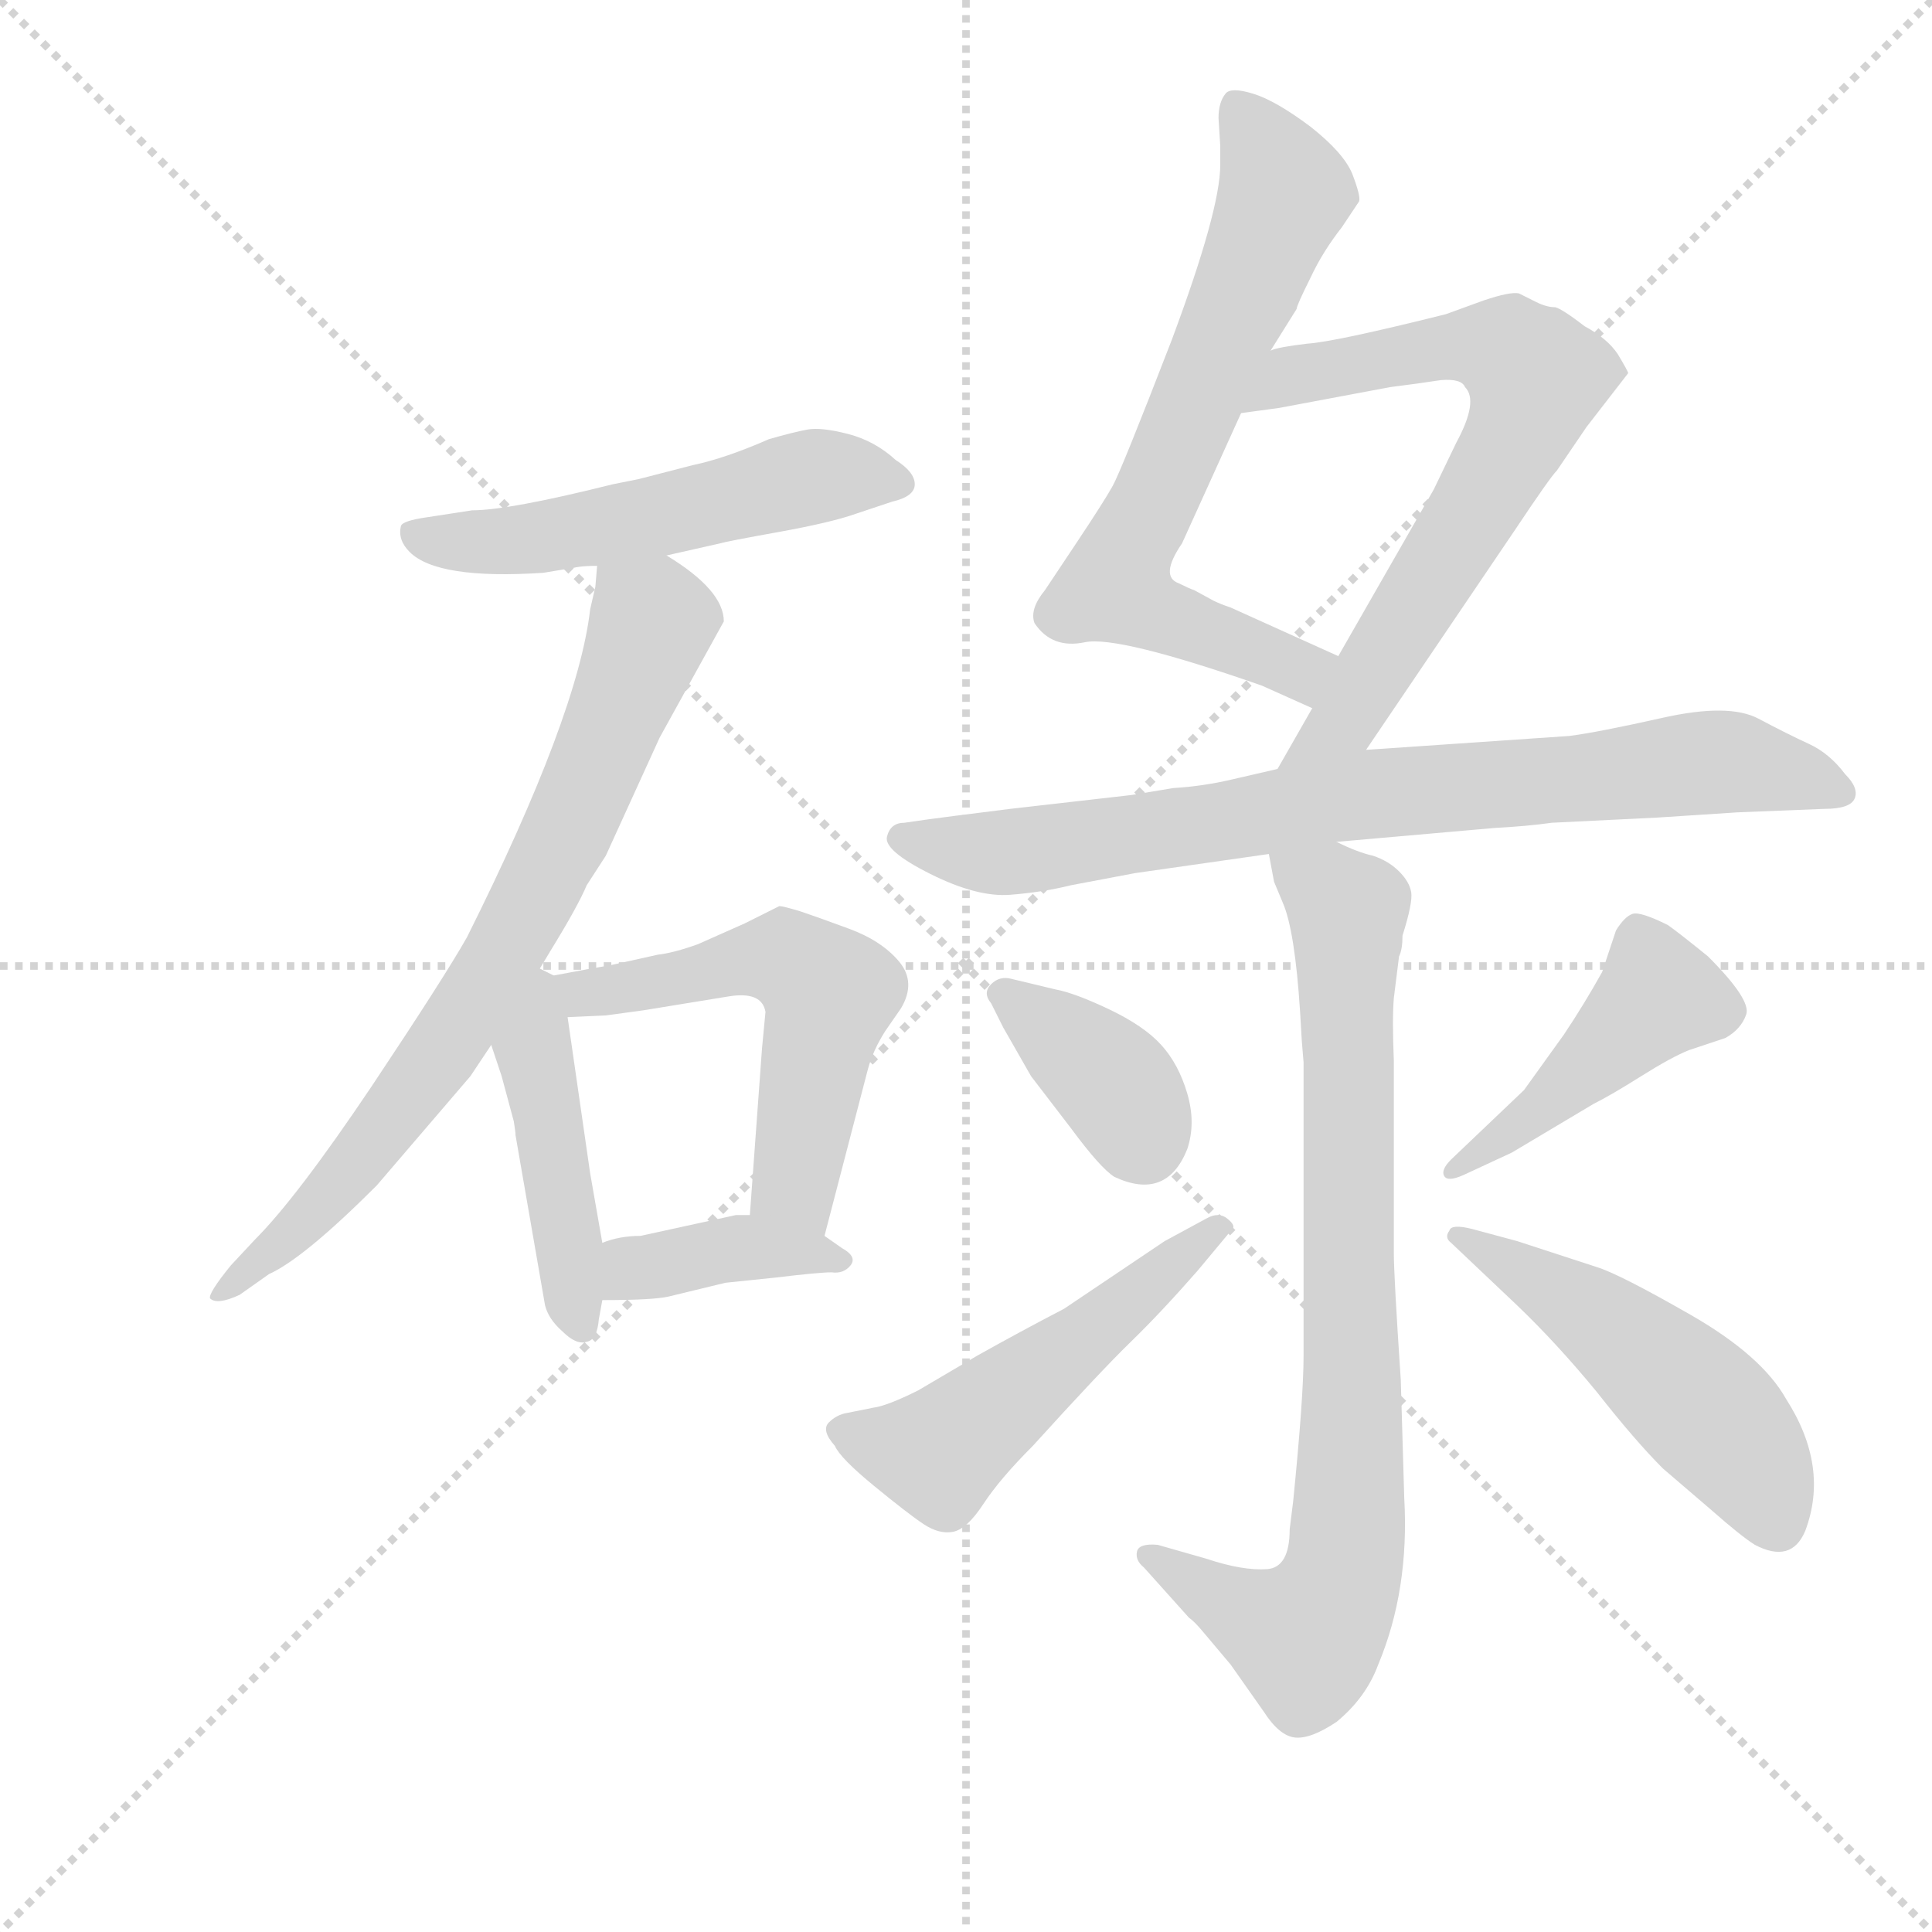 <svg version="1.1" viewBox="0 0 1024 1024" xmlns="http://www.w3.org/2000/svg">
  <g stroke="lightgray" stroke-dasharray="1,1" stroke-width="1" transform="scale(4, 4)">
    <line x1="0" y1="0" x2="256" y2="256"></line>
    <line x1="256" y1="0" x2="0" y2="256"></line>
    <line x1="128" y1="0" x2="128" y2="256"></line>
    <line x1="0" y1="128" x2="256" y2="128"></line>
  </g>
  <g transform="scale(0.92, -0.92) translate(60, -850)">
    <style type="text/css">
      
        @keyframes keyframes0 {
          from {
            stroke: blue;
            stroke-dashoffset: 538;
            stroke-width: 128;
          }
          64% {
            animation-timing-function: step-end;
            stroke: blue;
            stroke-dashoffset: 0;
            stroke-width: 128;
          }
          to {
            stroke: black;
            stroke-width: 1024;
          }
        }
        #make-me-a-hanzi-animation-0 {
          animation: keyframes0 0.688s both;
          animation-delay: 0s;
          animation-timing-function: linear;
        }
      
        @keyframes keyframes1 {
          from {
            stroke: blue;
            stroke-dashoffset: 757;
            stroke-width: 128;
          }
          71% {
            animation-timing-function: step-end;
            stroke: blue;
            stroke-dashoffset: 0;
            stroke-width: 128;
          }
          to {
            stroke: black;
            stroke-width: 1024;
          }
        }
        #make-me-a-hanzi-animation-1 {
          animation: keyframes1 0.866s both;
          animation-delay: 0.688s;
          animation-timing-function: linear;
        }
      
        @keyframes keyframes2 {
          from {
            stroke: blue;
            stroke-dashoffset: 456;
            stroke-width: 128;
          }
          60% {
            animation-timing-function: step-end;
            stroke: blue;
            stroke-dashoffset: 0;
            stroke-width: 128;
          }
          to {
            stroke: black;
            stroke-width: 1024;
          }
        }
        #make-me-a-hanzi-animation-2 {
          animation: keyframes2 0.621s both;
          animation-delay: 1.554s;
          animation-timing-function: linear;
        }
      
        @keyframes keyframes3 {
          from {
            stroke: blue;
            stroke-dashoffset: 554;
            stroke-width: 128;
          }
          64% {
            animation-timing-function: step-end;
            stroke: blue;
            stroke-dashoffset: 0;
            stroke-width: 128;
          }
          to {
            stroke: black;
            stroke-width: 1024;
          }
        }
        #make-me-a-hanzi-animation-3 {
          animation: keyframes3 0.701s both;
          animation-delay: 2.175s;
          animation-timing-function: linear;
        }
      
        @keyframes keyframes4 {
          from {
            stroke: blue;
            stroke-dashoffset: 392;
            stroke-width: 128;
          }
          56% {
            animation-timing-function: step-end;
            stroke: blue;
            stroke-dashoffset: 0;
            stroke-width: 128;
          }
          to {
            stroke: black;
            stroke-width: 1024;
          }
        }
        #make-me-a-hanzi-animation-4 {
          animation: keyframes4 0.569s both;
          animation-delay: 2.876s;
          animation-timing-function: linear;
        }
      
        @keyframes keyframes5 {
          from {
            stroke: blue;
            stroke-dashoffset: 688;
            stroke-width: 128;
          }
          69% {
            animation-timing-function: step-end;
            stroke: blue;
            stroke-dashoffset: 0;
            stroke-width: 128;
          }
          to {
            stroke: black;
            stroke-width: 1024;
          }
        }
        #make-me-a-hanzi-animation-5 {
          animation: keyframes5 0.81s both;
          animation-delay: 3.445s;
          animation-timing-function: linear;
        }
      
        @keyframes keyframes6 {
          from {
            stroke: blue;
            stroke-dashoffset: 702;
            stroke-width: 128;
          }
          70% {
            animation-timing-function: step-end;
            stroke: blue;
            stroke-dashoffset: 0;
            stroke-width: 128;
          }
          to {
            stroke: black;
            stroke-width: 1024;
          }
        }
        #make-me-a-hanzi-animation-6 {
          animation: keyframes6 0.821s both;
          animation-delay: 4.255s;
          animation-timing-function: linear;
        }
      
        @keyframes keyframes7 {
          from {
            stroke: blue;
            stroke-dashoffset: 802;
            stroke-width: 128;
          }
          72% {
            animation-timing-function: step-end;
            stroke: blue;
            stroke-dashoffset: 0;
            stroke-width: 128;
          }
          to {
            stroke: black;
            stroke-width: 1024;
          }
        }
        #make-me-a-hanzi-animation-7 {
          animation: keyframes7 0.903s both;
          animation-delay: 5.076s;
          animation-timing-function: linear;
        }
      
        @keyframes keyframes8 {
          from {
            stroke: blue;
            stroke-dashoffset: 830;
            stroke-width: 128;
          }
          73% {
            animation-timing-function: step-end;
            stroke: blue;
            stroke-dashoffset: 0;
            stroke-width: 128;
          }
          to {
            stroke: black;
            stroke-width: 1024;
          }
        }
        #make-me-a-hanzi-animation-8 {
          animation: keyframes8 0.925s both;
          animation-delay: 5.979s;
          animation-timing-function: linear;
        }
      
        @keyframes keyframes9 {
          from {
            stroke: blue;
            stroke-dashoffset: 372;
            stroke-width: 128;
          }
          55% {
            animation-timing-function: step-end;
            stroke: blue;
            stroke-dashoffset: 0;
            stroke-width: 128;
          }
          to {
            stroke: black;
            stroke-width: 1024;
          }
        }
        #make-me-a-hanzi-animation-9 {
          animation: keyframes9 0.553s both;
          animation-delay: 6.904s;
          animation-timing-function: linear;
        }
      
        @keyframes keyframes10 {
          from {
            stroke: blue;
            stroke-dashoffset: 516;
            stroke-width: 128;
          }
          63% {
            animation-timing-function: step-end;
            stroke: blue;
            stroke-dashoffset: 0;
            stroke-width: 128;
          }
          to {
            stroke: black;
            stroke-width: 1024;
          }
        }
        #make-me-a-hanzi-animation-10 {
          animation: keyframes10 0.67s both;
          animation-delay: 7.457s;
          animation-timing-function: linear;
        }
      
        @keyframes keyframes11 {
          from {
            stroke: blue;
            stroke-dashoffset: 452;
            stroke-width: 128;
          }
          60% {
            animation-timing-function: step-end;
            stroke: blue;
            stroke-dashoffset: 0;
            stroke-width: 128;
          }
          to {
            stroke: black;
            stroke-width: 1024;
          }
        }
        #make-me-a-hanzi-animation-11 {
          animation: keyframes11 0.618s both;
          animation-delay: 8.127s;
          animation-timing-function: linear;
        }
      
        @keyframes keyframes12 {
          from {
            stroke: blue;
            stroke-dashoffset: 506;
            stroke-width: 128;
          }
          62% {
            animation-timing-function: step-end;
            stroke: blue;
            stroke-dashoffset: 0;
            stroke-width: 128;
          }
          to {
            stroke: black;
            stroke-width: 1024;
          }
        }
        #make-me-a-hanzi-animation-12 {
          animation: keyframes12 0.662s both;
          animation-delay: 8.745s;
          animation-timing-function: linear;
        }
      
    </style>
    
      <path d="M 324 530 L 355 537 Q 358 538 388.5 543.5 Q 419 549 433 554 L 454 561 Q 467 564 467 571 Q 467 578 456 585 Q 444 596 428.5 600 Q 413 604 405 602.5 Q 397 601 383 597 Q 358 586 339 582 L 308 574 L 293 571 Q 233 556 212 556 L 186 552 Q 172 550 171 547 Q 169 539 176 532 Q 192 516 253 520 L 265 522 L 268 522 Q 272 524 284 524 L 324 530 Z" fill="lightgray"></path>
    
      <path d="M 284 524 L 283 512 L 280 499 Q 273 438 209 310 Q 196 287 154 224 Q 111 160 87 136 L 73 121 Q 60 105 61 102 Q 65 98 78 104 L 95 116 Q 115 125 157 167 L 211 230 L 223 248 L 251 292 L 257 302 Q 273 328 278 340 L 289 357 L 320 425 L 357 492 Q 357 510 324 530 C 299 547 288 554 284 524 Z" fill="lightgray"></path>
    
      <path d="M 223 248 L 229 230 L 236 204 Q 237 198 237 196 L 254 98 Q 256 90 264 83 Q 272 75 278 77 Q 284 78 285 90 L 287 101 L 287 134 L 280 174 L 267 264 C 264 286 264 286 259 288 L 251 292 C 224 305 214 276 223 248 Z" fill="lightgray"></path>
    
      <path d="M 415 138 L 440 234 Q 443 245 450 256 L 459 269 Q 468 284 458 296 Q 448 308 429 315 Q 410 322 401 325 Q 391 328 389 328 Q 387 327 369 318 L 342 306 Q 328 301 319 300 L 292 294 Q 280 292 259 288 C 230 282 237 263 267 264 L 289 265 L 311 268 L 360 276 Q 379 279 381 267 L 379 246 L 372 150 C 370 120 407 109 415 138 Z" fill="lightgray"></path>
    
      <path d="M 287 101 Q 316 101 325 103 L 358 111 L 387 114 Q 412 117 419 117 Q 426 116 430 121 Q 434 126 425 131 L 415 138 C 398 150 398 150 372 150 L 364 150 L 309 138 Q 297 138 287 134 C 259 124 257 101 287 101 Z" fill="lightgray"></path>
    
      <path d="M 672 648 L 687 672 Q 687 674 695 690 Q 702 705 713 719 L 723 734 Q 724 737 719 750 Q 714 762 695 777 Q 675 792 662 796 Q 649 800 646 796 Q 642 791 642 782 L 643 766 L 643 755 Q 643 729 615 654 Q 586 579 581 570 Q 576 561 560 537 L 542 510 Q 533 499 536 491 Q 546 476 565 480 Q 584 484 667 455 L 696 442 C 723 430 738 460 711 472 L 649 500 Q 643 502 639 504 L 628 510 Q 625 511 619 514 Q 608 518 621 537 L 655 612 L 672 648 Z" fill="lightgray"></path>
    
      <path d="M 727 418 L 813 545 Q 833 575 837 579 L 854 604 L 878 635 Q 878 636 872 646 Q 866 655 853 662 Q 840 672 836 673 Q 831 673 825 676 Q 819 679 815 681 Q 810 682 795 677 L 773 669 Q 709 653 693 652 Q 676 650 672 648 C 643 642 625 608 655 612 L 677 615 L 741 627 Q 757 629 770 631 Q 782 632 784 627 Q 792 619 779 595 L 766 568 L 711 472 L 696 442 L 676 407 C 661 381 710 393 727 418 Z" fill="lightgray"></path>
    
      <path d="M 522 384 Q 482 379 475 378 L 461 376 Q 453 376 451 368 Q 449 360 476 346.5 Q 503 333 522 334.5 Q 541 336 557 340 L 594 347 L 671 358 L 710 365 L 801 373 Q 820 374 834 376 L 895 379 L 941 382 L 991 384 Q 1006 384 1008.5 390 Q 1011 396 1003 404 Q 994 416 982 421.5 Q 970 427 953 436 Q 936 445 898 436.5 Q 860 428 844 426 L 727 418 L 676 407 L 650 401 Q 633 397 616 396 L 592 392 L 522 384 Z" fill="lightgray"></path>
    
      <path d="M 671 358 L 674 342 L 679 330 Q 686 314 689 267 L 690 250 L 691 238 L 691 69 Q 691 45 685 -15 L 683 -31 Q 683 -53 670 -54 Q 656 -55 635 -48 L 607 -40 Q 596 -39 595 -44 Q 594 -49 599 -53 L 625 -82 Q 628 -84 633 -90 L 649 -109 L 668 -136 Q 677 -150 686 -151 Q 695 -152 710 -142 Q 727 -128 734 -109 Q 752 -66 749 -13 L 747 55 Q 743 115 743 128 L 743 239 Q 742 263 743 275 L 746 299 Q 748 303 748 311 Q 754 330 753 336 Q 752 342 746 348 Q 740 354 731 357 Q 722 359 710 365 C 682 377 665 384 671 358 Z" fill="lightgray"></path>
    
      <path d="M 523 286 Q 516 288 511 283 Q 506 278 511 272 L 518 258 L 534 230 L 557 200 Q 574 177 582 172 Q 612 158 624 188 Q 629 203 624 220 Q 619 237 609 248 Q 599 259 579 268.5 Q 559 278 548 280 L 523 286 Z" fill="lightgray"></path>
    
      <path d="M 611 135 L 553 96 Q 528 83 503 69 L 469 49 Q 451 40 443 39 L 428 36 Q 422 35 417.5 30.5 Q 413 26 421 17 Q 424 10 443.5 -6 Q 463 -22 472 -28 Q 481 -34 489 -32.5 Q 497 -31 506.5 -16.5 Q 516 -2 535 17 Q 574 60 591.5 77 Q 609 94 630 118 L 650 142 Q 652 144 647 148 Q 642 152 635 148 L 611 135 Z" fill="lightgray"></path>
    
      <path d="M 811 186 L 858 214 Q 868 219 885.5 230 Q 903 241 913 245 L 934 252 Q 943 257 946 265.5 Q 949 274 924 299 Q 908 312 901 317 Q 885 325 880.5 323.5 Q 876 322 871 314 L 863 290 Q 853 272 841 254 L 818 222 L 776 182 Q 770 176 772 172.5 Q 774 169 783 173 L 811 186 Z" fill="lightgray"></path>
    
      <path d="M 814 98 Q 837 76 860 48 Q 882 20 898 4 L 926 -20 Q 943 -35 951 -40 Q 972 -51 980 -32 Q 994 5 969 44 Q 955 69 914 92.5 Q 873 116 860 120 L 814 135 L 788 142 Q 776 145 775 141 Q 772 137 776 134 L 814 98 Z" fill="lightgray"></path>
    
    
      <clipPath id="make-me-a-hanzi-clip-0">
        <path d="M 324 530 L 355 537 Q 358 538 388.5 543.5 Q 419 549 433 554 L 454 561 Q 467 564 467 571 Q 467 578 456 585 Q 444 596 428.5 600 Q 413 604 405 602.5 Q 397 601 383 597 Q 358 586 339 582 L 308 574 L 293 571 Q 233 556 212 556 L 186 552 Q 172 550 171 547 Q 169 539 176 532 Q 192 516 253 520 L 265 522 L 268 522 Q 272 524 284 524 L 324 530 Z"></path>
      </clipPath>
      <path clip-path="url(#make-me-a-hanzi-clip-0)" d="M 181 542 L 240 538 L 410 576 L 459 572" fill="none" id="make-me-a-hanzi-animation-0" stroke-dasharray="410 820" stroke-linecap="round"></path>
    
      <clipPath id="make-me-a-hanzi-clip-1">
        <path d="M 284 524 L 283 512 L 280 499 Q 273 438 209 310 Q 196 287 154 224 Q 111 160 87 136 L 73 121 Q 60 105 61 102 Q 65 98 78 104 L 95 116 Q 115 125 157 167 L 211 230 L 223 248 L 251 292 L 257 302 Q 273 328 278 340 L 289 357 L 320 425 L 357 492 Q 357 510 324 530 C 299 547 288 554 284 524 Z"></path>
      </clipPath>
      <path clip-path="url(#make-me-a-hanzi-clip-1)" d="M 292 517 L 315 489 L 269 374 L 229 298 L 139 172 L 65 104" fill="none" id="make-me-a-hanzi-animation-1" stroke-dasharray="629 1258" stroke-linecap="round"></path>
    
      <clipPath id="make-me-a-hanzi-clip-2">
        <path d="M 223 248 L 229 230 L 236 204 Q 237 198 237 196 L 254 98 Q 256 90 264 83 Q 272 75 278 77 Q 284 78 285 90 L 287 101 L 287 134 L 280 174 L 267 264 C 264 286 264 286 259 288 L 251 292 C 224 305 214 276 223 248 Z"></path>
      </clipPath>
      <path clip-path="url(#make-me-a-hanzi-clip-2)" d="M 252 284 L 247 245 L 274 87" fill="none" id="make-me-a-hanzi-animation-2" stroke-dasharray="328 656" stroke-linecap="round"></path>
    
      <clipPath id="make-me-a-hanzi-clip-3">
        <path d="M 415 138 L 440 234 Q 443 245 450 256 L 459 269 Q 468 284 458 296 Q 448 308 429 315 Q 410 322 401 325 Q 391 328 389 328 Q 387 327 369 318 L 342 306 Q 328 301 319 300 L 292 294 Q 280 292 259 288 C 230 282 237 263 267 264 L 289 265 L 311 268 L 360 276 Q 379 279 381 267 L 379 246 L 372 150 C 370 120 407 109 415 138 Z"></path>
      </clipPath>
      <path clip-path="url(#make-me-a-hanzi-clip-3)" d="M 267 284 L 276 278 L 293 279 L 387 299 L 409 287 L 418 278 L 397 168 L 410 147" fill="none" id="make-me-a-hanzi-animation-3" stroke-dasharray="426 852" stroke-linecap="round"></path>
    
      <clipPath id="make-me-a-hanzi-clip-4">
        <path d="M 287 101 Q 316 101 325 103 L 358 111 L 387 114 Q 412 117 419 117 Q 426 116 430 121 Q 434 126 425 131 L 415 138 C 398 150 398 150 372 150 L 364 150 L 309 138 Q 297 138 287 134 C 259 124 257 101 287 101 Z"></path>
      </clipPath>
      <path clip-path="url(#make-me-a-hanzi-clip-4)" d="M 295 107 L 302 118 L 368 131 L 423 124" fill="none" id="make-me-a-hanzi-animation-4" stroke-dasharray="264 528" stroke-linecap="round"></path>
    
      <clipPath id="make-me-a-hanzi-clip-5">
        <path d="M 672 648 L 687 672 Q 687 674 695 690 Q 702 705 713 719 L 723 734 Q 724 737 719 750 Q 714 762 695 777 Q 675 792 662 796 Q 649 800 646 796 Q 642 791 642 782 L 643 766 L 643 755 Q 643 729 615 654 Q 586 579 581 570 Q 576 561 560 537 L 542 510 Q 533 499 536 491 Q 546 476 565 480 Q 584 484 667 455 L 696 442 C 723 430 738 460 711 472 L 649 500 Q 643 502 639 504 L 628 510 Q 625 511 619 514 Q 608 518 621 537 L 655 612 L 672 648 Z"></path>
      </clipPath>
      <path clip-path="url(#make-me-a-hanzi-clip-5)" d="M 653 786 L 680 739 L 583 512 L 605 496 L 681 466 L 703 470" fill="none" id="make-me-a-hanzi-animation-5" stroke-dasharray="560 1120" stroke-linecap="round"></path>
    
      <clipPath id="make-me-a-hanzi-clip-6">
        <path d="M 727 418 L 813 545 Q 833 575 837 579 L 854 604 L 878 635 Q 878 636 872 646 Q 866 655 853 662 Q 840 672 836 673 Q 831 673 825 676 Q 819 679 815 681 Q 810 682 795 677 L 773 669 Q 709 653 693 652 Q 676 650 672 648 C 643 642 625 608 655 612 L 677 615 L 741 627 Q 757 629 770 631 Q 782 632 784 627 Q 792 619 779 595 L 766 568 L 711 472 L 696 442 L 676 407 C 661 381 710 393 727 418 Z"></path>
      </clipPath>
      <path clip-path="url(#make-me-a-hanzi-clip-6)" d="M 660 617 L 688 635 L 767 650 L 809 648 L 825 633 L 816 602 L 716 436 L 682 411" fill="none" id="make-me-a-hanzi-animation-6" stroke-dasharray="574 1148" stroke-linecap="round"></path>
    
      <clipPath id="make-me-a-hanzi-clip-7">
        <path d="M 522 384 Q 482 379 475 378 L 461 376 Q 453 376 451 368 Q 449 360 476 346.5 Q 503 333 522 334.5 Q 541 336 557 340 L 594 347 L 671 358 L 710 365 L 801 373 Q 820 374 834 376 L 895 379 L 941 382 L 991 384 Q 1006 384 1008.5 390 Q 1011 396 1003 404 Q 994 416 982 421.5 Q 970 427 953 436 Q 936 445 898 436.5 Q 860 428 844 426 L 727 418 L 676 407 L 650 401 Q 633 397 616 396 L 592 392 L 522 384 Z"></path>
      </clipPath>
      <path clip-path="url(#make-me-a-hanzi-clip-7)" d="M 460 367 L 526 359 L 726 392 L 925 411 L 1000 395" fill="none" id="make-me-a-hanzi-animation-7" stroke-dasharray="674 1348" stroke-linecap="round"></path>
    
      <clipPath id="make-me-a-hanzi-clip-8">
        <path d="M 671 358 L 674 342 L 679 330 Q 686 314 689 267 L 690 250 L 691 238 L 691 69 Q 691 45 685 -15 L 683 -31 Q 683 -53 670 -54 Q 656 -55 635 -48 L 607 -40 Q 596 -39 595 -44 Q 594 -49 599 -53 L 625 -82 Q 628 -84 633 -90 L 649 -109 L 668 -136 Q 677 -150 686 -151 Q 695 -152 710 -142 Q 727 -128 734 -109 Q 752 -66 749 -13 L 747 55 Q 743 115 743 128 L 743 239 Q 742 263 743 275 L 746 299 Q 748 303 748 311 Q 754 330 753 336 Q 752 342 746 348 Q 740 354 731 357 Q 722 359 710 365 C 682 377 665 384 671 358 Z"></path>
      </clipPath>
      <path clip-path="url(#make-me-a-hanzi-clip-8)" d="M 678 355 L 716 325 L 719 20 L 713 -58 L 692 -93 L 656 -79 L 602 -46" fill="none" id="make-me-a-hanzi-animation-8" stroke-dasharray="702 1404" stroke-linecap="round"></path>
    
      <clipPath id="make-me-a-hanzi-clip-9">
        <path d="M 523 286 Q 516 288 511 283 Q 506 278 511 272 L 518 258 L 534 230 L 557 200 Q 574 177 582 172 Q 612 158 624 188 Q 629 203 624 220 Q 619 237 609 248 Q 599 259 579 268.5 Q 559 278 548 280 L 523 286 Z"></path>
      </clipPath>
      <path clip-path="url(#make-me-a-hanzi-clip-9)" d="M 519 278 L 577 231 L 598 195" fill="none" id="make-me-a-hanzi-animation-9" stroke-dasharray="244 488" stroke-linecap="round"></path>
    
      <clipPath id="make-me-a-hanzi-clip-10">
        <path d="M 611 135 L 553 96 Q 528 83 503 69 L 469 49 Q 451 40 443 39 L 428 36 Q 422 35 417.5 30.5 Q 413 26 421 17 Q 424 10 443.5 -6 Q 463 -22 472 -28 Q 481 -34 489 -32.5 Q 497 -31 506.5 -16.5 Q 516 -2 535 17 Q 574 60 591.5 77 Q 609 94 630 118 L 650 142 Q 652 144 647 148 Q 642 152 635 148 L 611 135 Z"></path>
      </clipPath>
      <path clip-path="url(#make-me-a-hanzi-clip-10)" d="M 427 26 L 481 13 L 641 141" fill="none" id="make-me-a-hanzi-animation-10" stroke-dasharray="388 776" stroke-linecap="round"></path>
    
      <clipPath id="make-me-a-hanzi-clip-11">
        <path d="M 811 186 L 858 214 Q 868 219 885.5 230 Q 903 241 913 245 L 934 252 Q 943 257 946 265.5 Q 949 274 924 299 Q 908 312 901 317 Q 885 325 880.5 323.5 Q 876 322 871 314 L 863 290 Q 853 272 841 254 L 818 222 L 776 182 Q 770 176 772 172.5 Q 774 169 783 173 L 811 186 Z"></path>
      </clipPath>
      <path clip-path="url(#make-me-a-hanzi-clip-11)" d="M 934 268 L 896 277 L 833 216 L 777 176" fill="none" id="make-me-a-hanzi-animation-11" stroke-dasharray="324 648" stroke-linecap="round"></path>
    
      <clipPath id="make-me-a-hanzi-clip-12">
        <path d="M 814 98 Q 837 76 860 48 Q 882 20 898 4 L 926 -20 Q 943 -35 951 -40 Q 972 -51 980 -32 Q 994 5 969 44 Q 955 69 914 92.5 Q 873 116 860 120 L 814 135 L 788 142 Q 776 145 775 141 Q 772 137 776 134 L 814 98 Z"></path>
      </clipPath>
      <path clip-path="url(#make-me-a-hanzi-clip-12)" d="M 782 138 L 888 69 L 933 27 L 963 -27" fill="none" id="make-me-a-hanzi-animation-12" stroke-dasharray="378 756" stroke-linecap="round"></path>
    
  </g>
</svg>